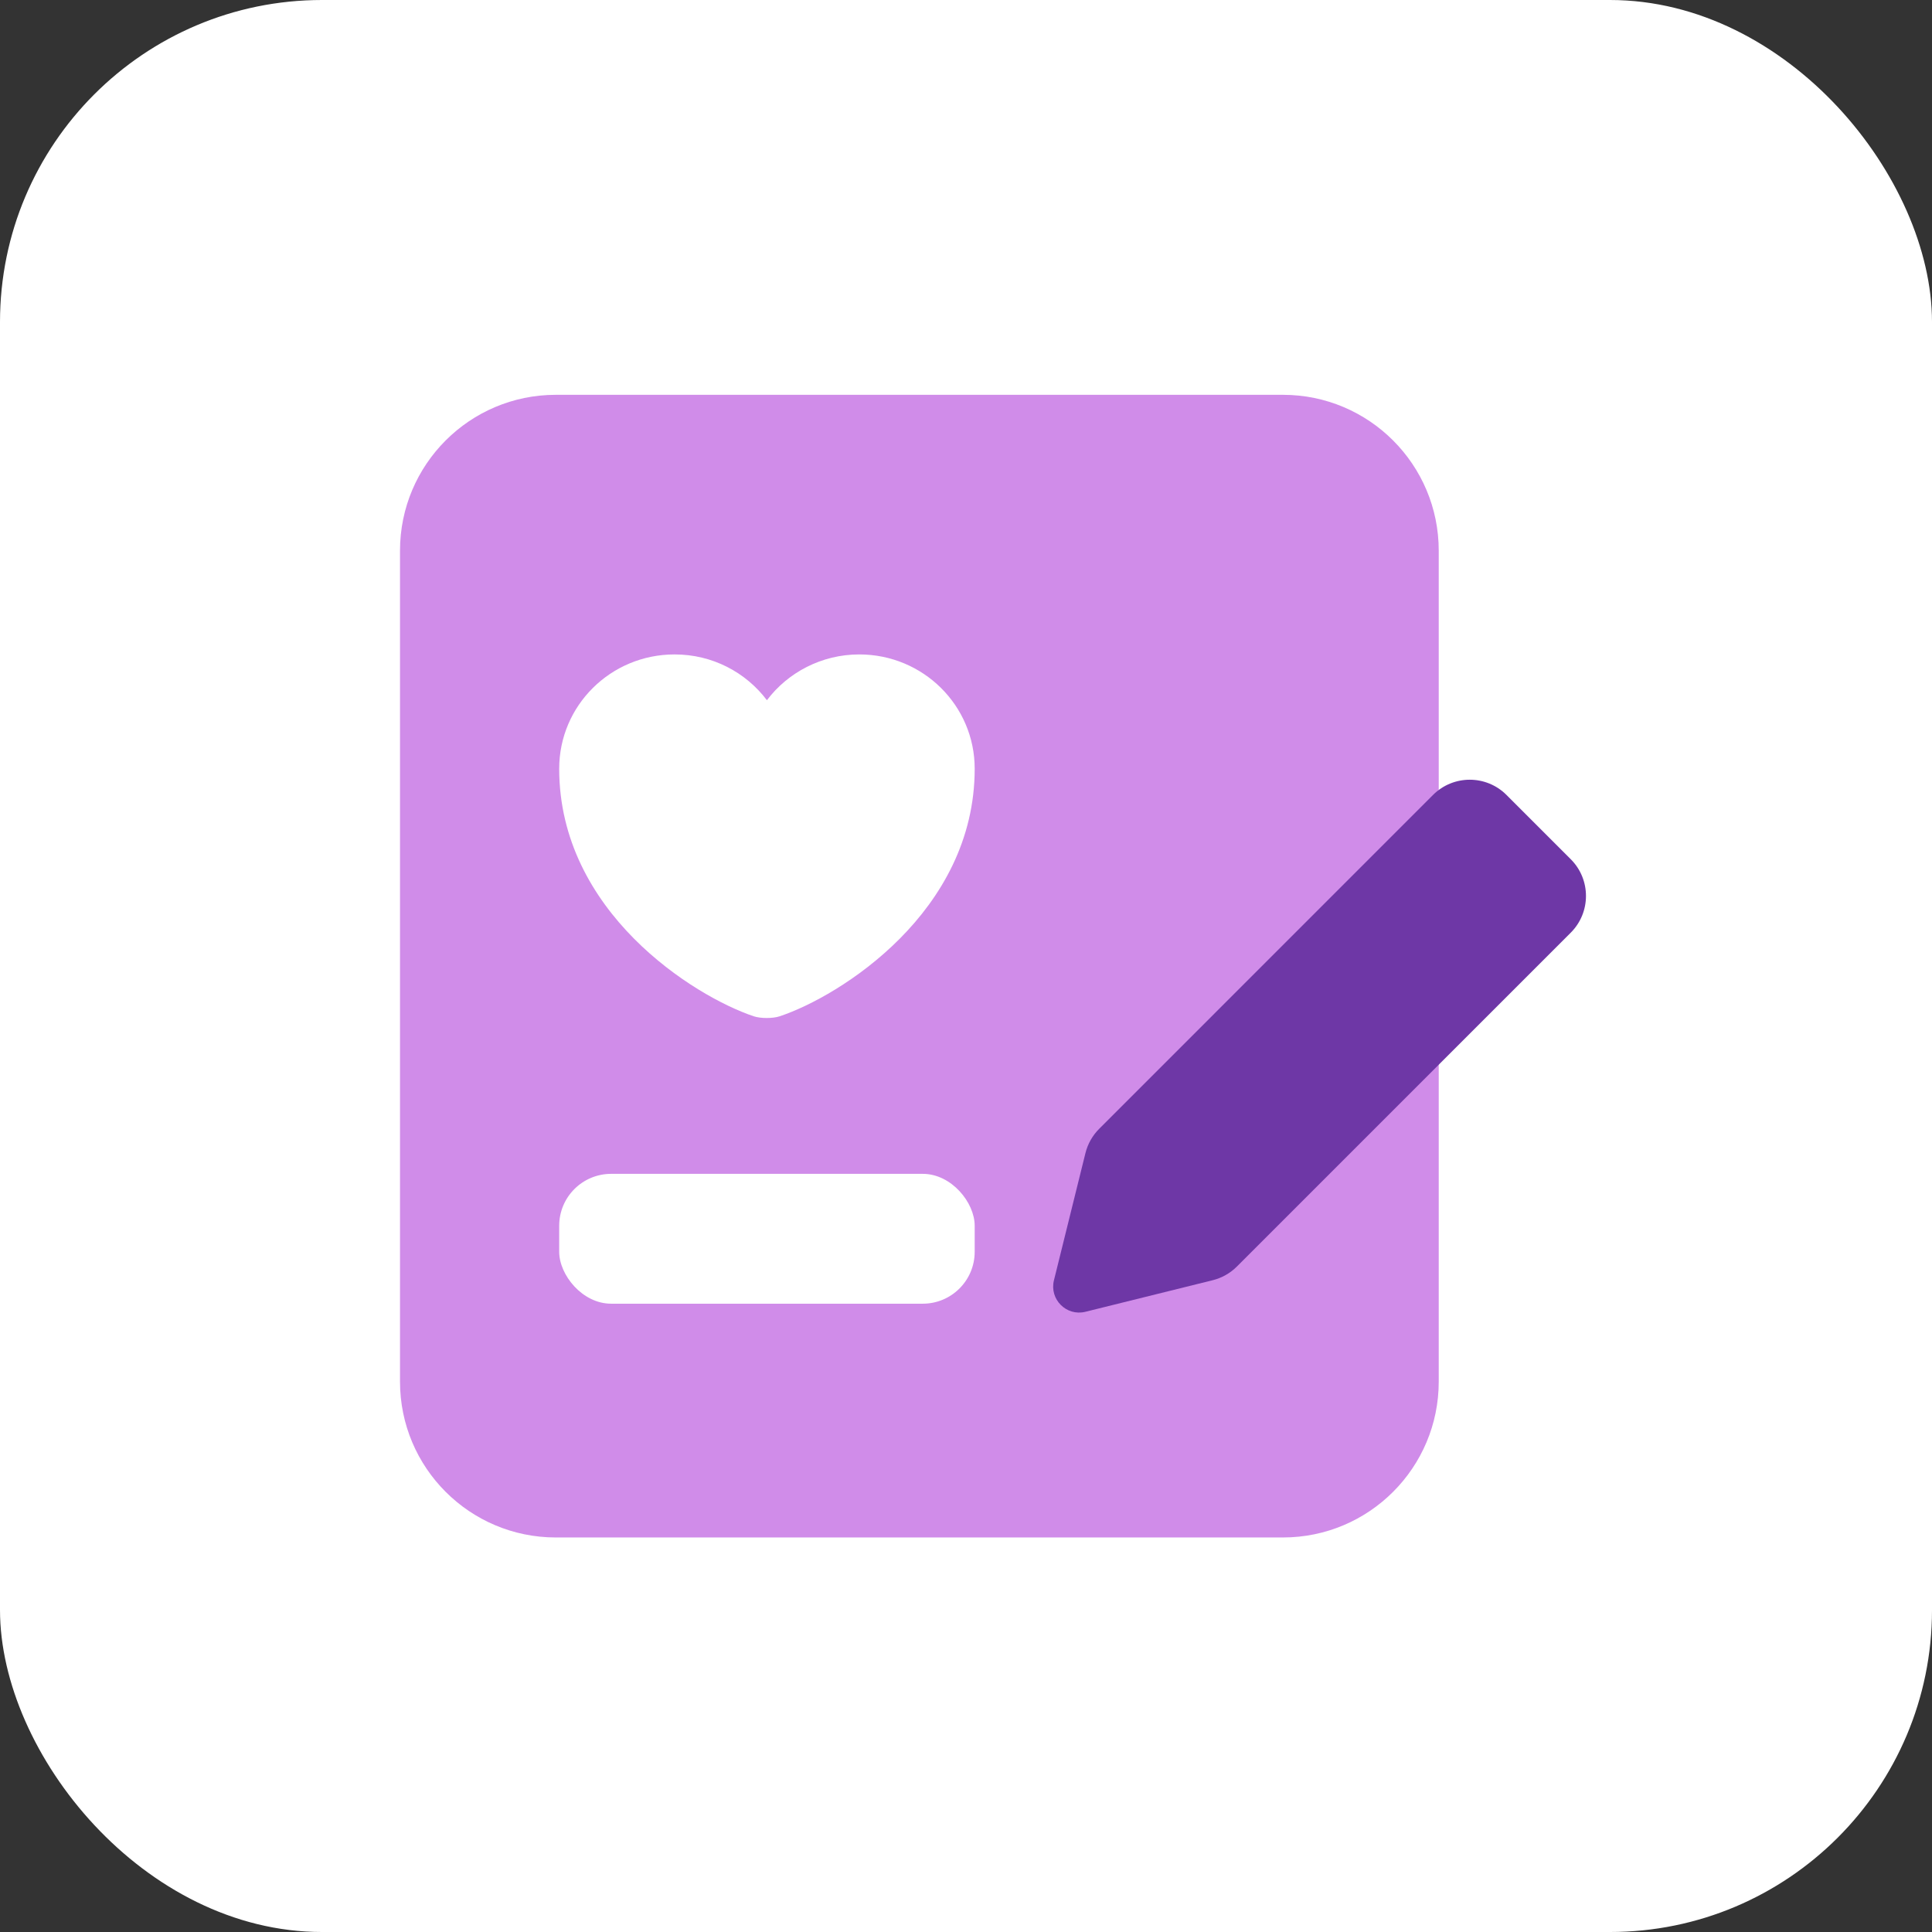 <svg width="48" height="48" viewBox="0 0 48 48" fill="none" xmlns="http://www.w3.org/2000/svg">
<rect x="0" y="0" width="48" height="48" fill="#333333" stroke="none"/>
<rect width="48" height="48" rx="8" fill="white"/>
<path d="M9.938 13.681C9.938 11.543 11.671 9.809 13.809 9.809H31.874C34.012 9.809 35.745 11.543 35.745 13.681V34.327C35.745 36.465 34.012 38.198 31.874 38.198H13.809C11.671 38.198 9.938 36.465 9.938 34.327V13.681Z" fill="#D08CE9"/>
<path fill-rule="evenodd" clip-rule="evenodd" d="M39.025 21.347C39.529 21.851 39.529 22.668 39.025 23.172L30.73 31.467C30.564 31.633 30.356 31.75 30.128 31.807L26.966 32.591C26.495 32.708 26.068 32.281 26.185 31.809L26.968 28.647C27.025 28.419 27.143 28.211 27.309 28.045L35.603 19.75C36.107 19.246 36.924 19.246 37.428 19.75L39.025 21.347Z" fill="#6E37A6"/>
<path d="M18.729 25.25C17.238 24.751 13.893 22.654 13.893 19.099C13.893 17.529 15.173 16.259 16.76 16.259C17.697 16.259 18.528 16.701 19.054 17.397C19.57 16.711 20.411 16.259 21.348 16.259C22.935 16.259 24.216 17.529 24.216 19.099C24.216 22.654 20.87 24.751 19.369 25.25C19.198 25.306 18.901 25.306 18.729 25.25Z" fill="white"/>
<rect x="13.893" y="29.164" width="10.323" height="3.226" rx="1.29" fill="white"/>
</svg>
